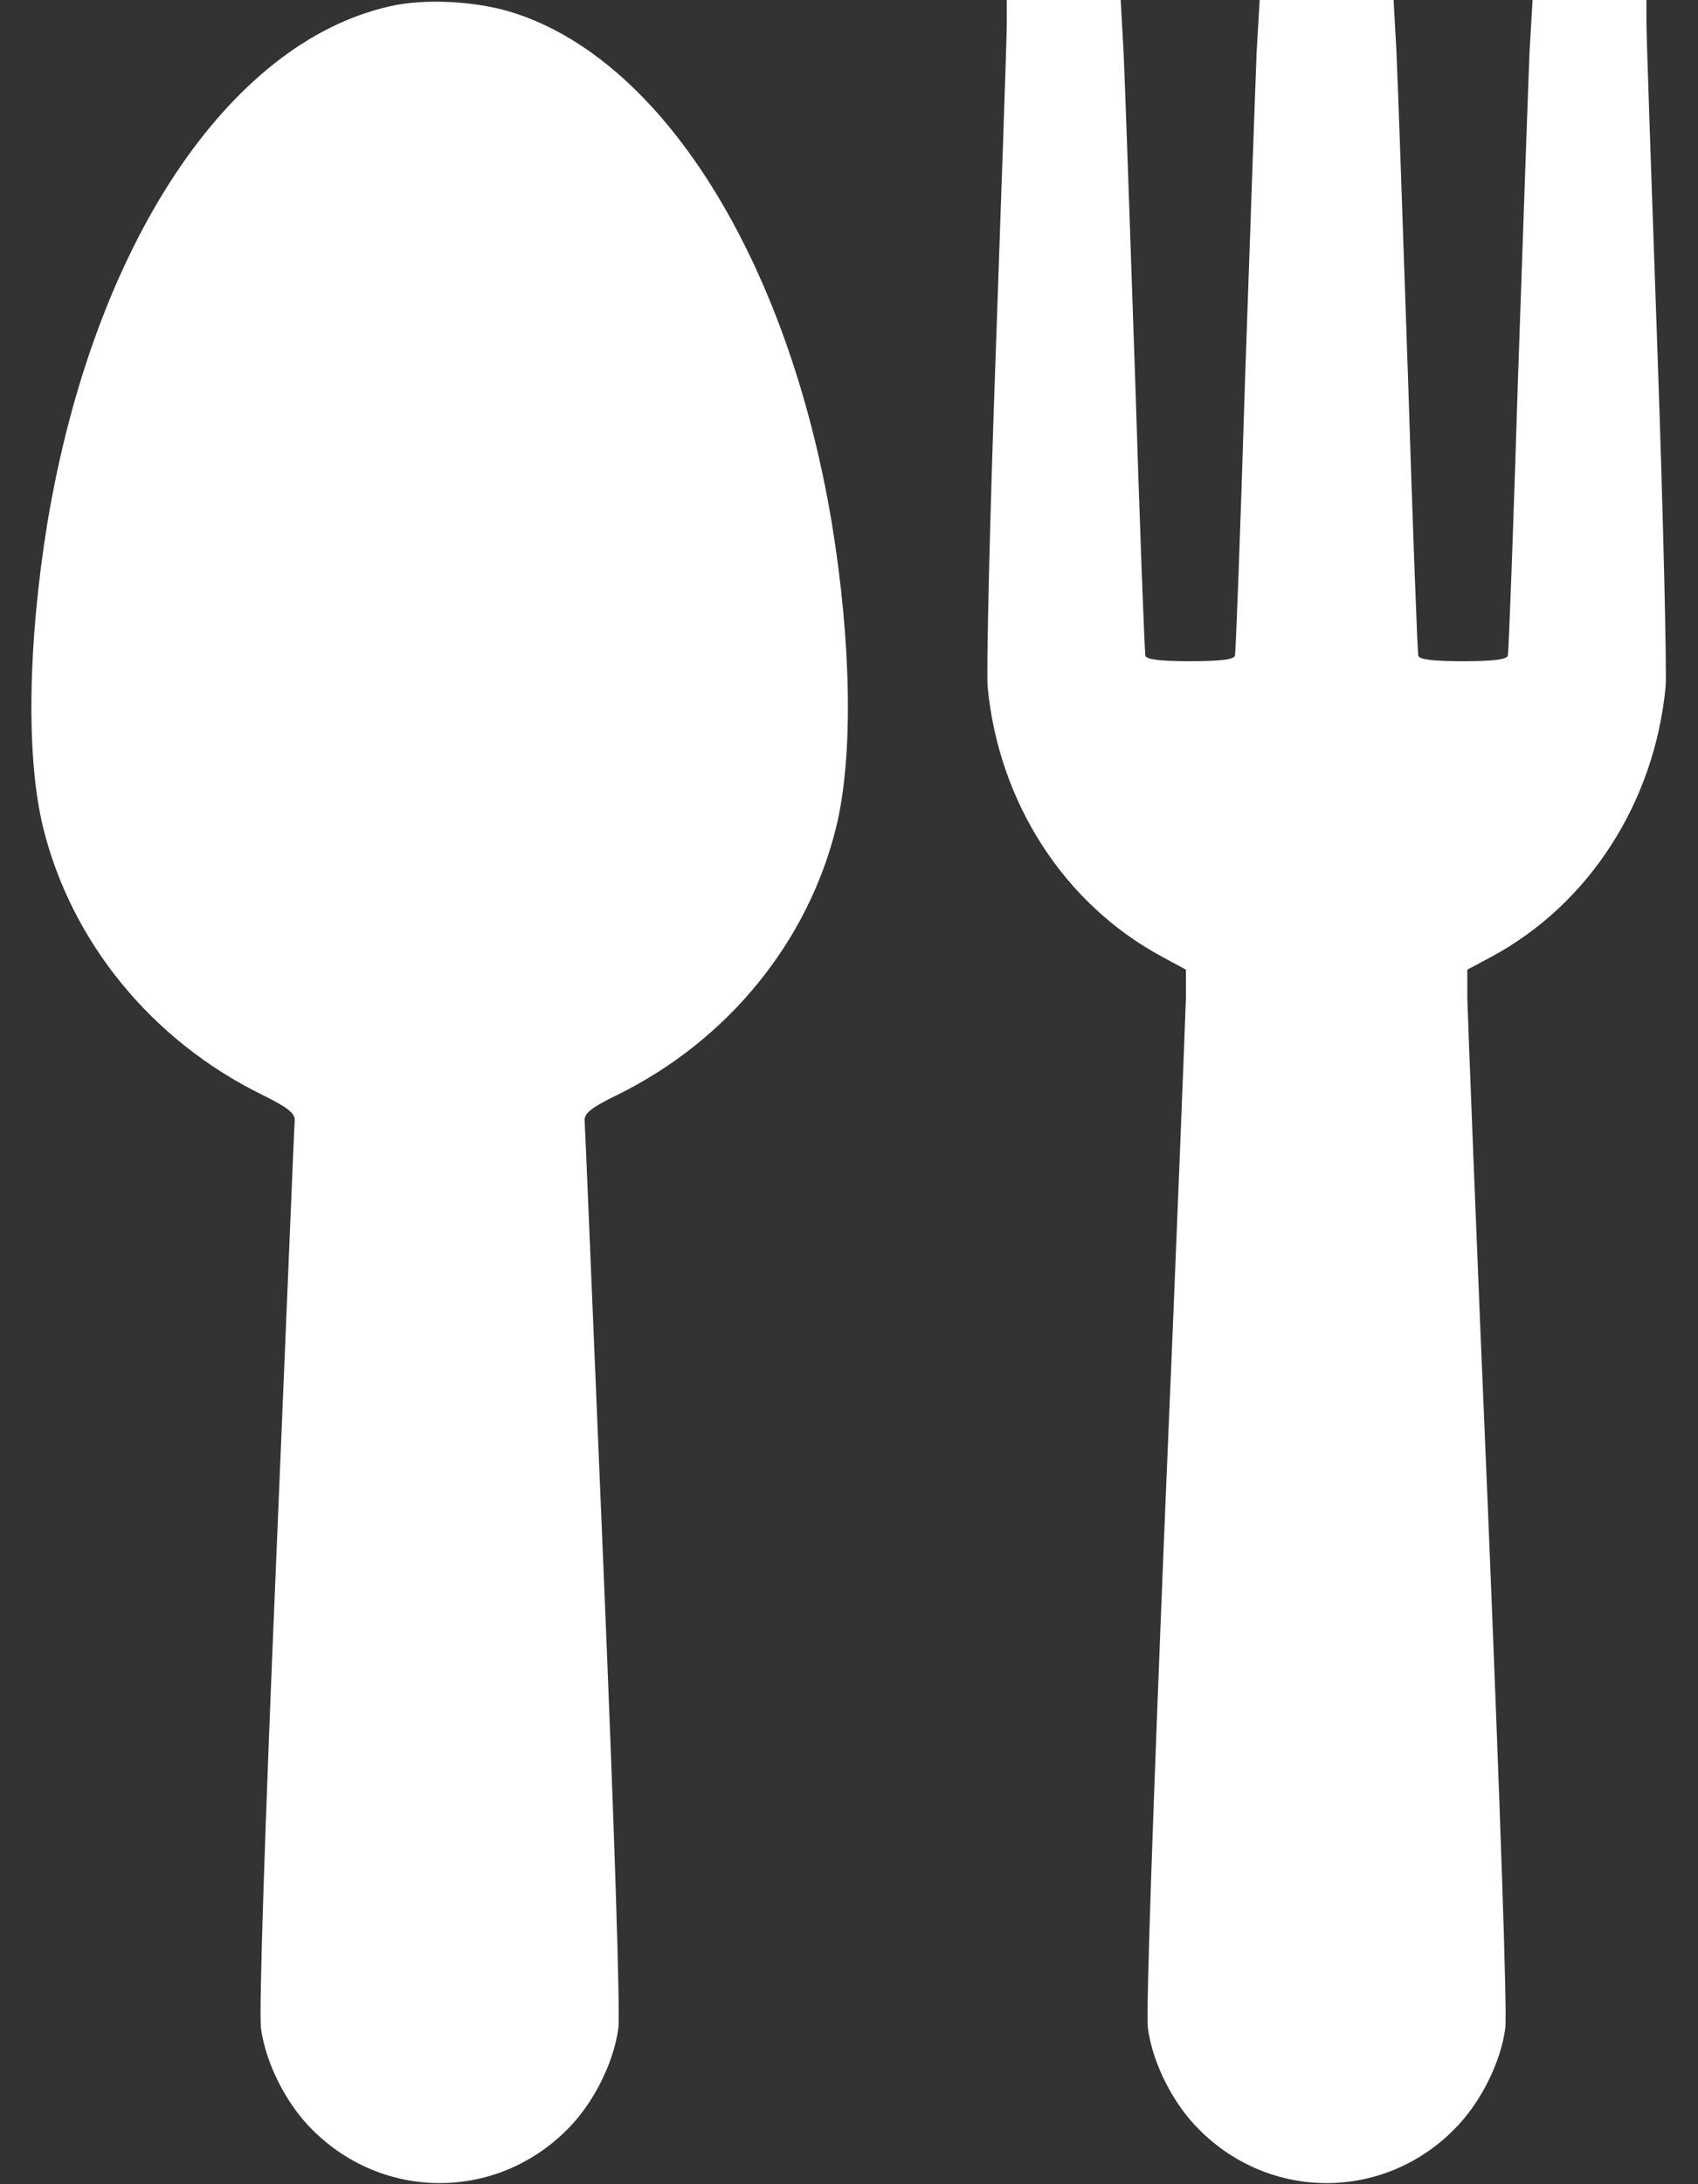 <svg width="14" height="18" viewBox="0 0 14 18" fill="none" xmlns="http://www.w3.org/2000/svg">
<rect x="0" y="0" width="14" height="18" fill="#333333" stroke="none"/>
<path d="M3.21 0.053C1.878 0.355 0.77 2.025 0.39 4.314C0.229 5.305 0.215 6.244 0.355 6.817C0.587 7.763 1.252 8.575 2.159 9.021C2.366 9.123 2.43 9.172 2.43 9.229C2.426 9.267 2.359 10.923 2.275 12.909C2.183 15.079 2.134 16.597 2.152 16.717C2.191 17.002 2.359 17.339 2.577 17.553C3.161 18.137 4.089 18.137 4.673 17.553C4.891 17.339 5.059 17.002 5.098 16.717C5.115 16.597 5.066 15.079 4.975 12.909C4.891 10.923 4.824 9.267 4.82 9.229C4.82 9.172 4.883 9.123 5.094 9.021C5.998 8.575 6.662 7.763 6.894 6.817C7.035 6.244 7.021 5.305 6.859 4.314C6.497 2.145 5.464 0.489 4.223 0.102C3.92 0.007 3.491 -0.014 3.21 0.053Z" fill="white"/>
<path d="M8.301 0.193C8.301 0.295 8.259 1.519 8.21 2.907C8.16 4.296 8.132 5.534 8.143 5.66C8.234 6.616 8.776 7.45 9.577 7.882L9.778 7.991V8.223C9.774 8.35 9.7 10.269 9.605 12.488C9.507 14.899 9.447 16.601 9.465 16.717C9.503 17.002 9.672 17.339 9.89 17.553C10.474 18.137 11.402 18.137 11.985 17.553C12.203 17.339 12.372 17.002 12.411 16.717C12.428 16.601 12.369 14.899 12.27 12.488C12.175 10.269 12.101 8.35 12.098 8.223V7.991L12.302 7.882C13.1 7.45 13.641 6.616 13.733 5.66C13.743 5.534 13.715 4.296 13.666 2.907C13.617 1.519 13.575 0.295 13.575 0.193V0H13.103H12.636L12.611 0.429C12.601 0.668 12.559 1.874 12.516 3.111C12.478 4.349 12.439 5.382 12.432 5.404C12.421 5.435 12.316 5.449 12.063 5.449C11.81 5.449 11.704 5.435 11.694 5.404C11.687 5.382 11.648 4.349 11.609 3.111C11.567 1.874 11.525 0.668 11.514 0.429L11.49 0H10.938H10.386L10.361 0.429C10.351 0.668 10.309 1.874 10.266 3.111C10.228 4.349 10.189 5.382 10.182 5.404C10.171 5.435 10.066 5.449 9.813 5.449C9.56 5.449 9.454 5.435 9.444 5.404C9.437 5.382 9.398 4.349 9.359 3.111C9.317 1.874 9.275 0.668 9.264 0.429L9.24 0H8.772H8.301V0.193Z" fill="white"/>
</svg>

